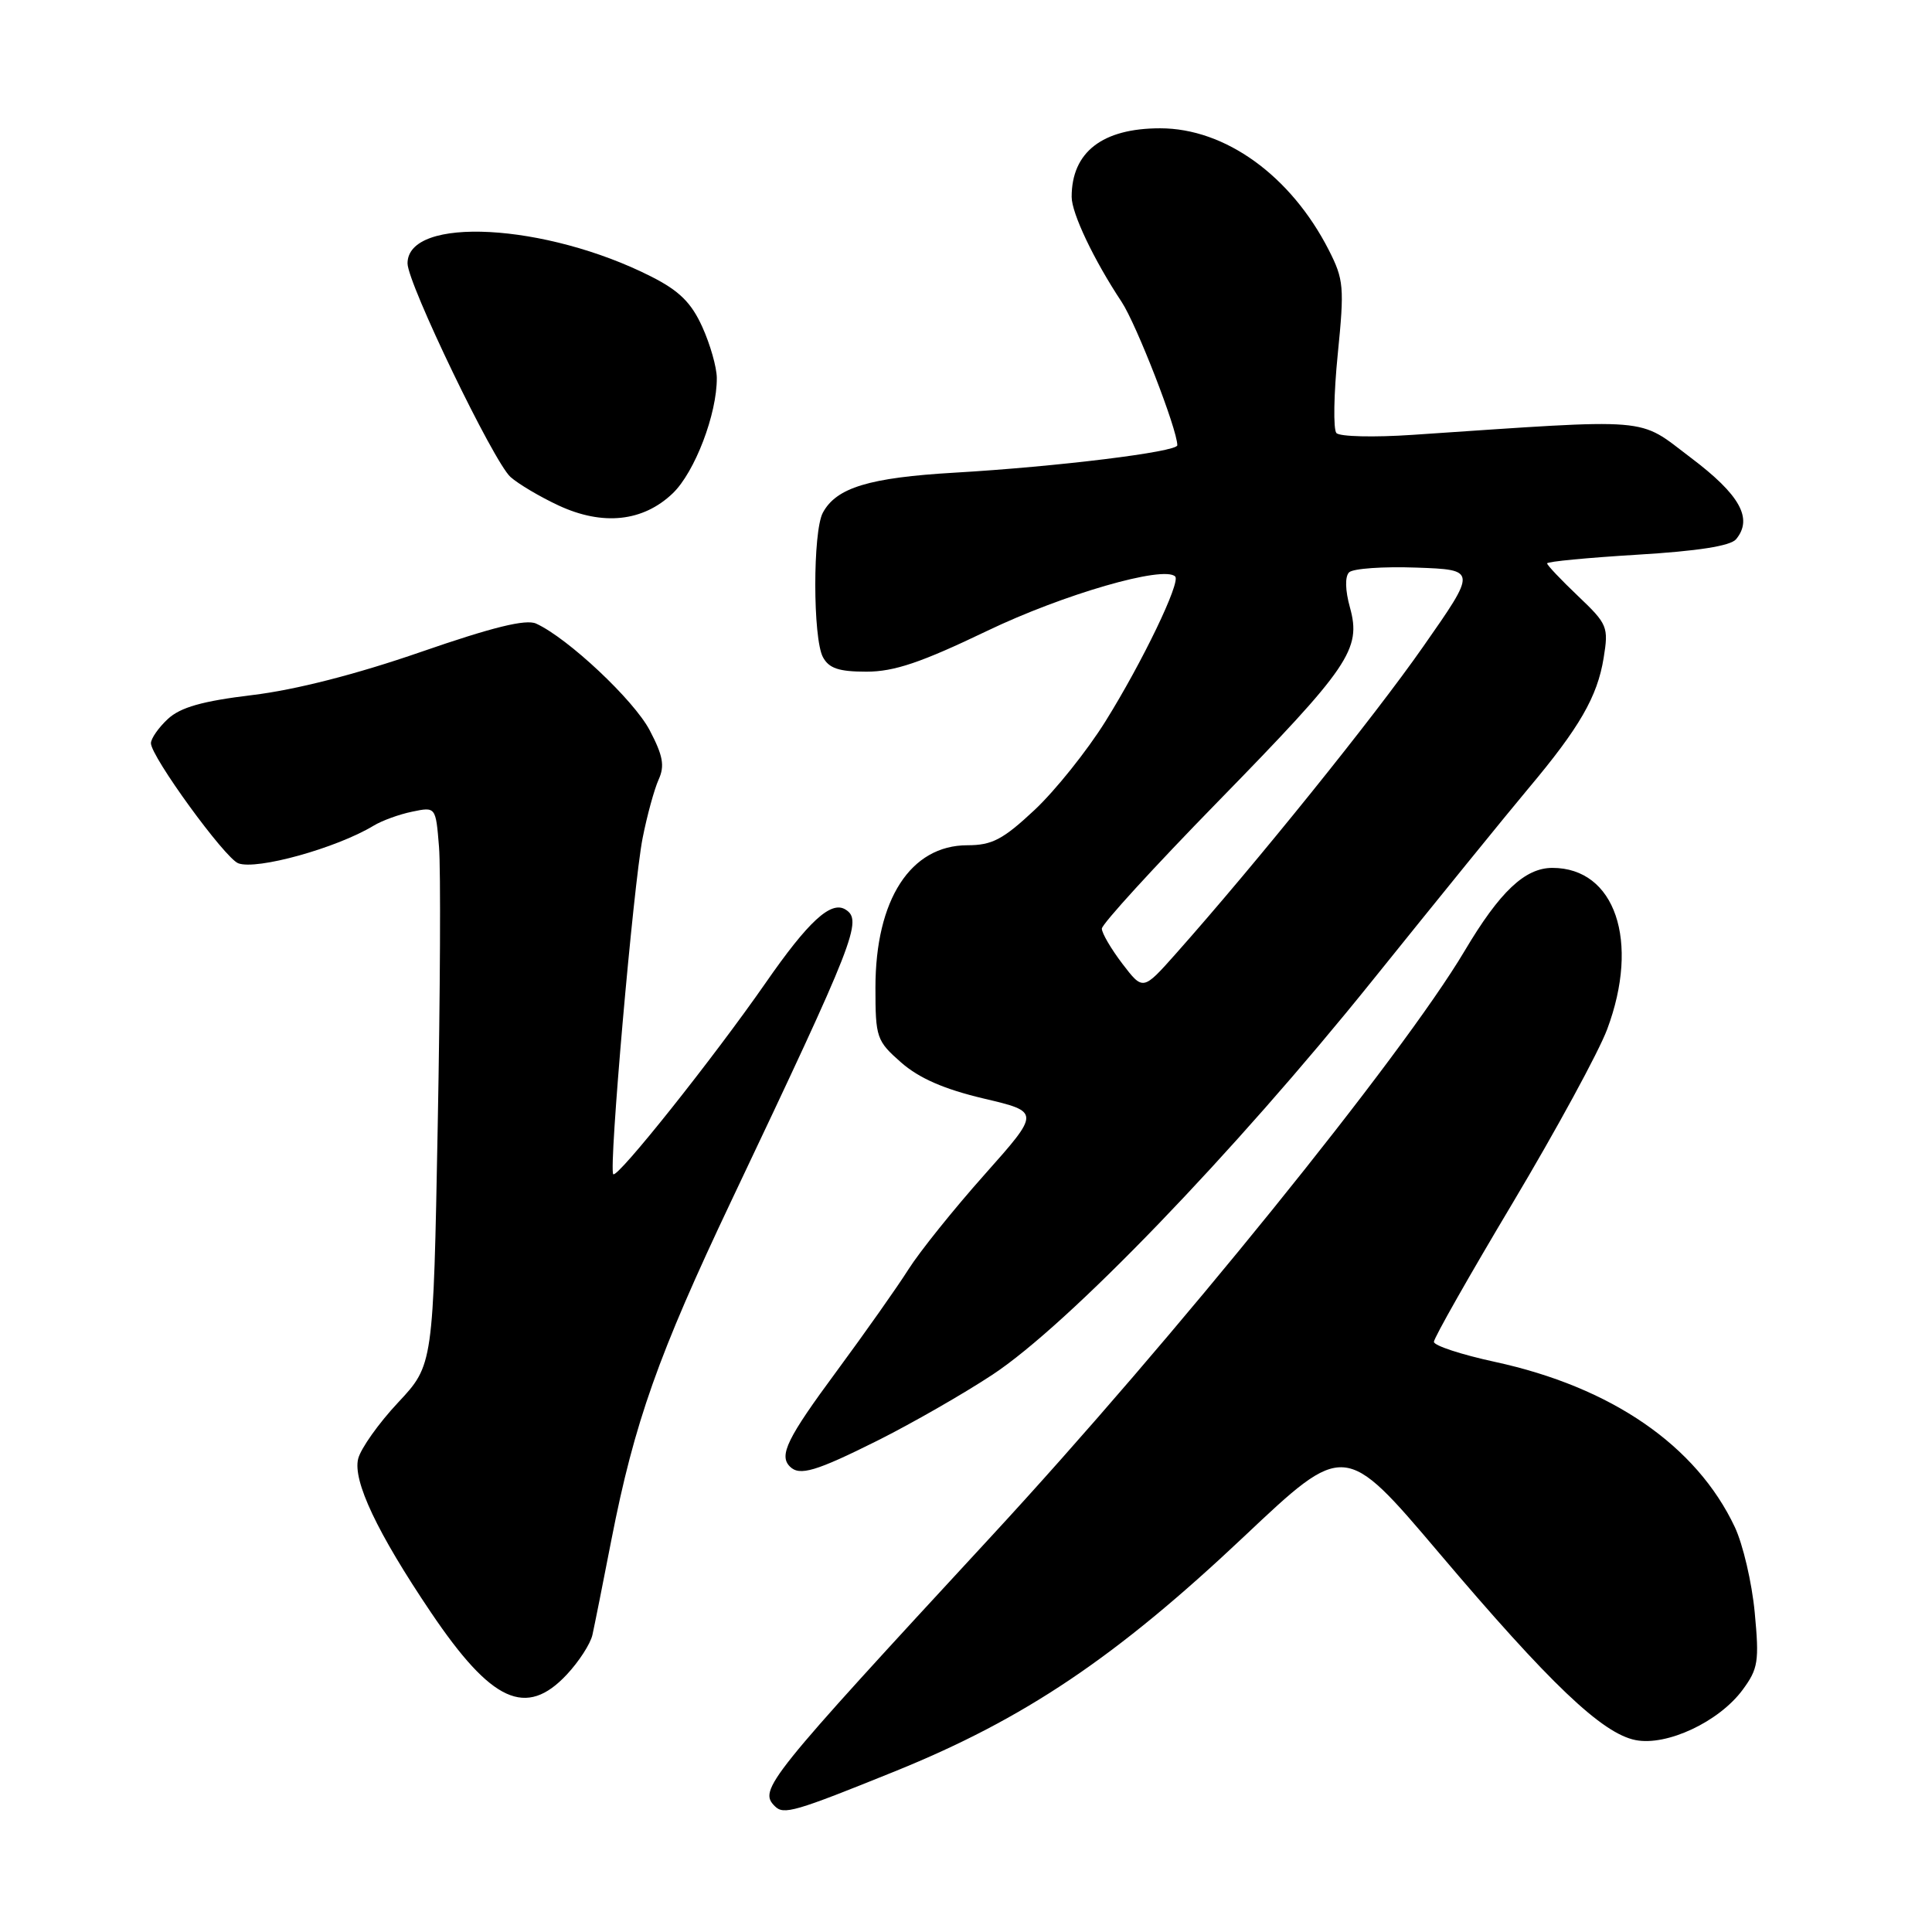 <?xml version="1.0" encoding="UTF-8" standalone="no"?>
<!DOCTYPE svg PUBLIC "-//W3C//DTD SVG 1.1//EN" "http://www.w3.org/Graphics/SVG/1.1/DTD/svg11.dtd" >
<svg xmlns="http://www.w3.org/2000/svg" xmlns:xlink="http://www.w3.org/1999/xlink" version="1.1" viewBox="0 0 256 256">
 <g >
 <path fill="currentColor"
d=" M 118.61 234.70 C 135.75 227.76 147.86 219.62 164.84 203.60 C 178.17 191.02 178.17 191.02 190.67 205.76 C 205.37 223.11 212.29 229.70 216.72 230.57 C 220.86 231.39 227.77 228.15 230.90 223.92 C 232.97 221.12 233.12 220.15 232.51 213.66 C 232.14 209.72 230.95 204.63 229.87 202.34 C 224.77 191.53 213.53 183.80 198.06 180.45 C 193.63 179.49 190.00 178.30 190.00 177.80 C 190.00 177.29 194.71 168.99 200.46 159.36 C 206.21 149.72 211.84 139.38 212.96 136.38 C 217.32 124.72 214.02 115.00 205.70 115.00 C 202.06 115.00 198.73 118.15 194.07 126.00 C 185.75 140.01 155.36 177.59 131.39 203.53 C 101.53 235.85 100.48 237.15 102.67 239.33 C 103.84 240.51 105.26 240.10 118.61 234.70 Z  M 75.11 221.88 C 76.71 220.17 78.24 217.81 78.50 216.63 C 78.76 215.46 79.90 209.78 81.02 204.00 C 84.06 188.46 87.22 179.53 96.96 159.00 C 113.36 124.44 114.34 121.94 112.02 120.51 C 110.10 119.33 107.11 122.08 101.45 130.24 C 94.48 140.26 81.82 156.16 81.26 155.59 C 80.63 154.96 83.93 117.24 85.15 111.05 C 85.74 108.05 86.70 104.57 87.27 103.30 C 88.10 101.48 87.86 100.14 86.08 96.75 C 83.98 92.76 75.26 84.56 71.04 82.63 C 69.69 82.01 65.29 83.09 55.76 86.39 C 47.18 89.36 39.16 91.41 33.43 92.10 C 26.80 92.90 23.92 93.72 22.25 95.26 C 21.01 96.41 20.00 97.86 20.00 98.48 C 20.00 100.25 29.79 113.71 31.57 114.39 C 34.00 115.32 44.59 112.38 49.50 109.41 C 50.60 108.74 52.90 107.90 54.62 107.55 C 57.74 106.90 57.74 106.90 58.17 112.20 C 58.41 115.11 58.33 131.75 58.00 149.18 C 57.41 180.86 57.41 180.86 52.75 185.84 C 50.18 188.58 47.80 191.94 47.46 193.29 C 46.73 196.22 49.98 203.09 57.10 213.65 C 65.14 225.57 69.71 227.66 75.11 221.88 Z  M 116.27 190.89 C 120.80 188.62 127.65 184.70 131.50 182.16 C 141.51 175.57 163.44 152.82 181.79 130.00 C 190.41 119.28 199.73 107.80 202.50 104.50 C 209.29 96.42 211.66 92.32 212.49 87.19 C 213.16 83.07 213.01 82.70 209.10 78.98 C 206.84 76.83 205.00 74.89 205.00 74.65 C 205.00 74.41 210.39 73.90 216.97 73.50 C 224.98 73.02 229.30 72.34 230.04 71.45 C 232.31 68.71 230.56 65.56 224.03 60.64 C 216.87 55.23 219.47 55.45 187.18 57.62 C 182.05 57.97 177.50 57.86 177.08 57.38 C 176.65 56.89 176.73 52.19 177.26 46.92 C 178.15 38.03 178.06 37.04 176.07 33.13 C 171.04 23.28 162.35 17.00 153.73 17.00 C 146.07 17.00 142.00 20.15 142.00 26.09 C 142.00 28.26 144.93 34.43 148.62 40.00 C 150.59 42.98 156.00 56.90 156.00 59.00 C 156.00 59.88 140.06 61.84 126.50 62.63 C 115.16 63.29 110.81 64.62 109.03 67.94 C 107.69 70.44 107.70 84.56 109.04 87.07 C 109.84 88.56 111.15 89.00 114.81 89.00 C 118.49 89.00 122.06 87.79 130.79 83.60 C 140.89 78.75 154.23 74.89 155.72 76.39 C 156.47 77.14 151.38 87.72 146.48 95.58 C 144.05 99.48 139.82 104.76 137.08 107.33 C 132.90 111.24 131.45 112.00 128.19 112.00 C 120.66 112.00 116.00 119.20 116.00 130.86 C 116.00 137.50 116.15 137.92 119.41 140.79 C 121.80 142.88 125.10 144.32 130.34 145.56 C 137.85 147.33 137.85 147.33 130.44 155.66 C 126.36 160.24 121.84 165.88 120.38 168.19 C 118.92 170.50 114.64 176.57 110.87 181.68 C 104.30 190.57 103.18 192.85 104.67 194.33 C 105.95 195.61 108.10 194.97 116.27 190.89 Z  M 89.14 65.37 C 92.07 62.56 95.02 54.83 94.98 50.07 C 94.97 48.66 94.10 45.61 93.05 43.30 C 91.60 40.10 90.00 38.52 86.28 36.64 C 72.32 29.57 54.00 28.58 54.00 34.90 C 54.00 37.55 65.40 61.19 67.64 63.20 C 68.68 64.13 71.55 65.83 74.02 66.98 C 79.87 69.70 85.21 69.13 89.14 65.37 Z  M 148.72 127.70 C 147.23 125.74 146.00 123.65 146.00 123.05 C 146.00 122.45 152.91 114.89 161.37 106.23 C 178.83 88.35 180.40 86.04 178.88 80.51 C 178.24 78.22 178.20 76.40 178.76 75.84 C 179.27 75.33 183.29 75.05 187.69 75.21 C 195.70 75.50 195.70 75.50 188.58 85.68 C 182.07 95.01 166.50 114.33 155.79 126.39 C 151.45 131.27 151.45 131.27 148.72 127.70 Z "/>
</g>
</svg>